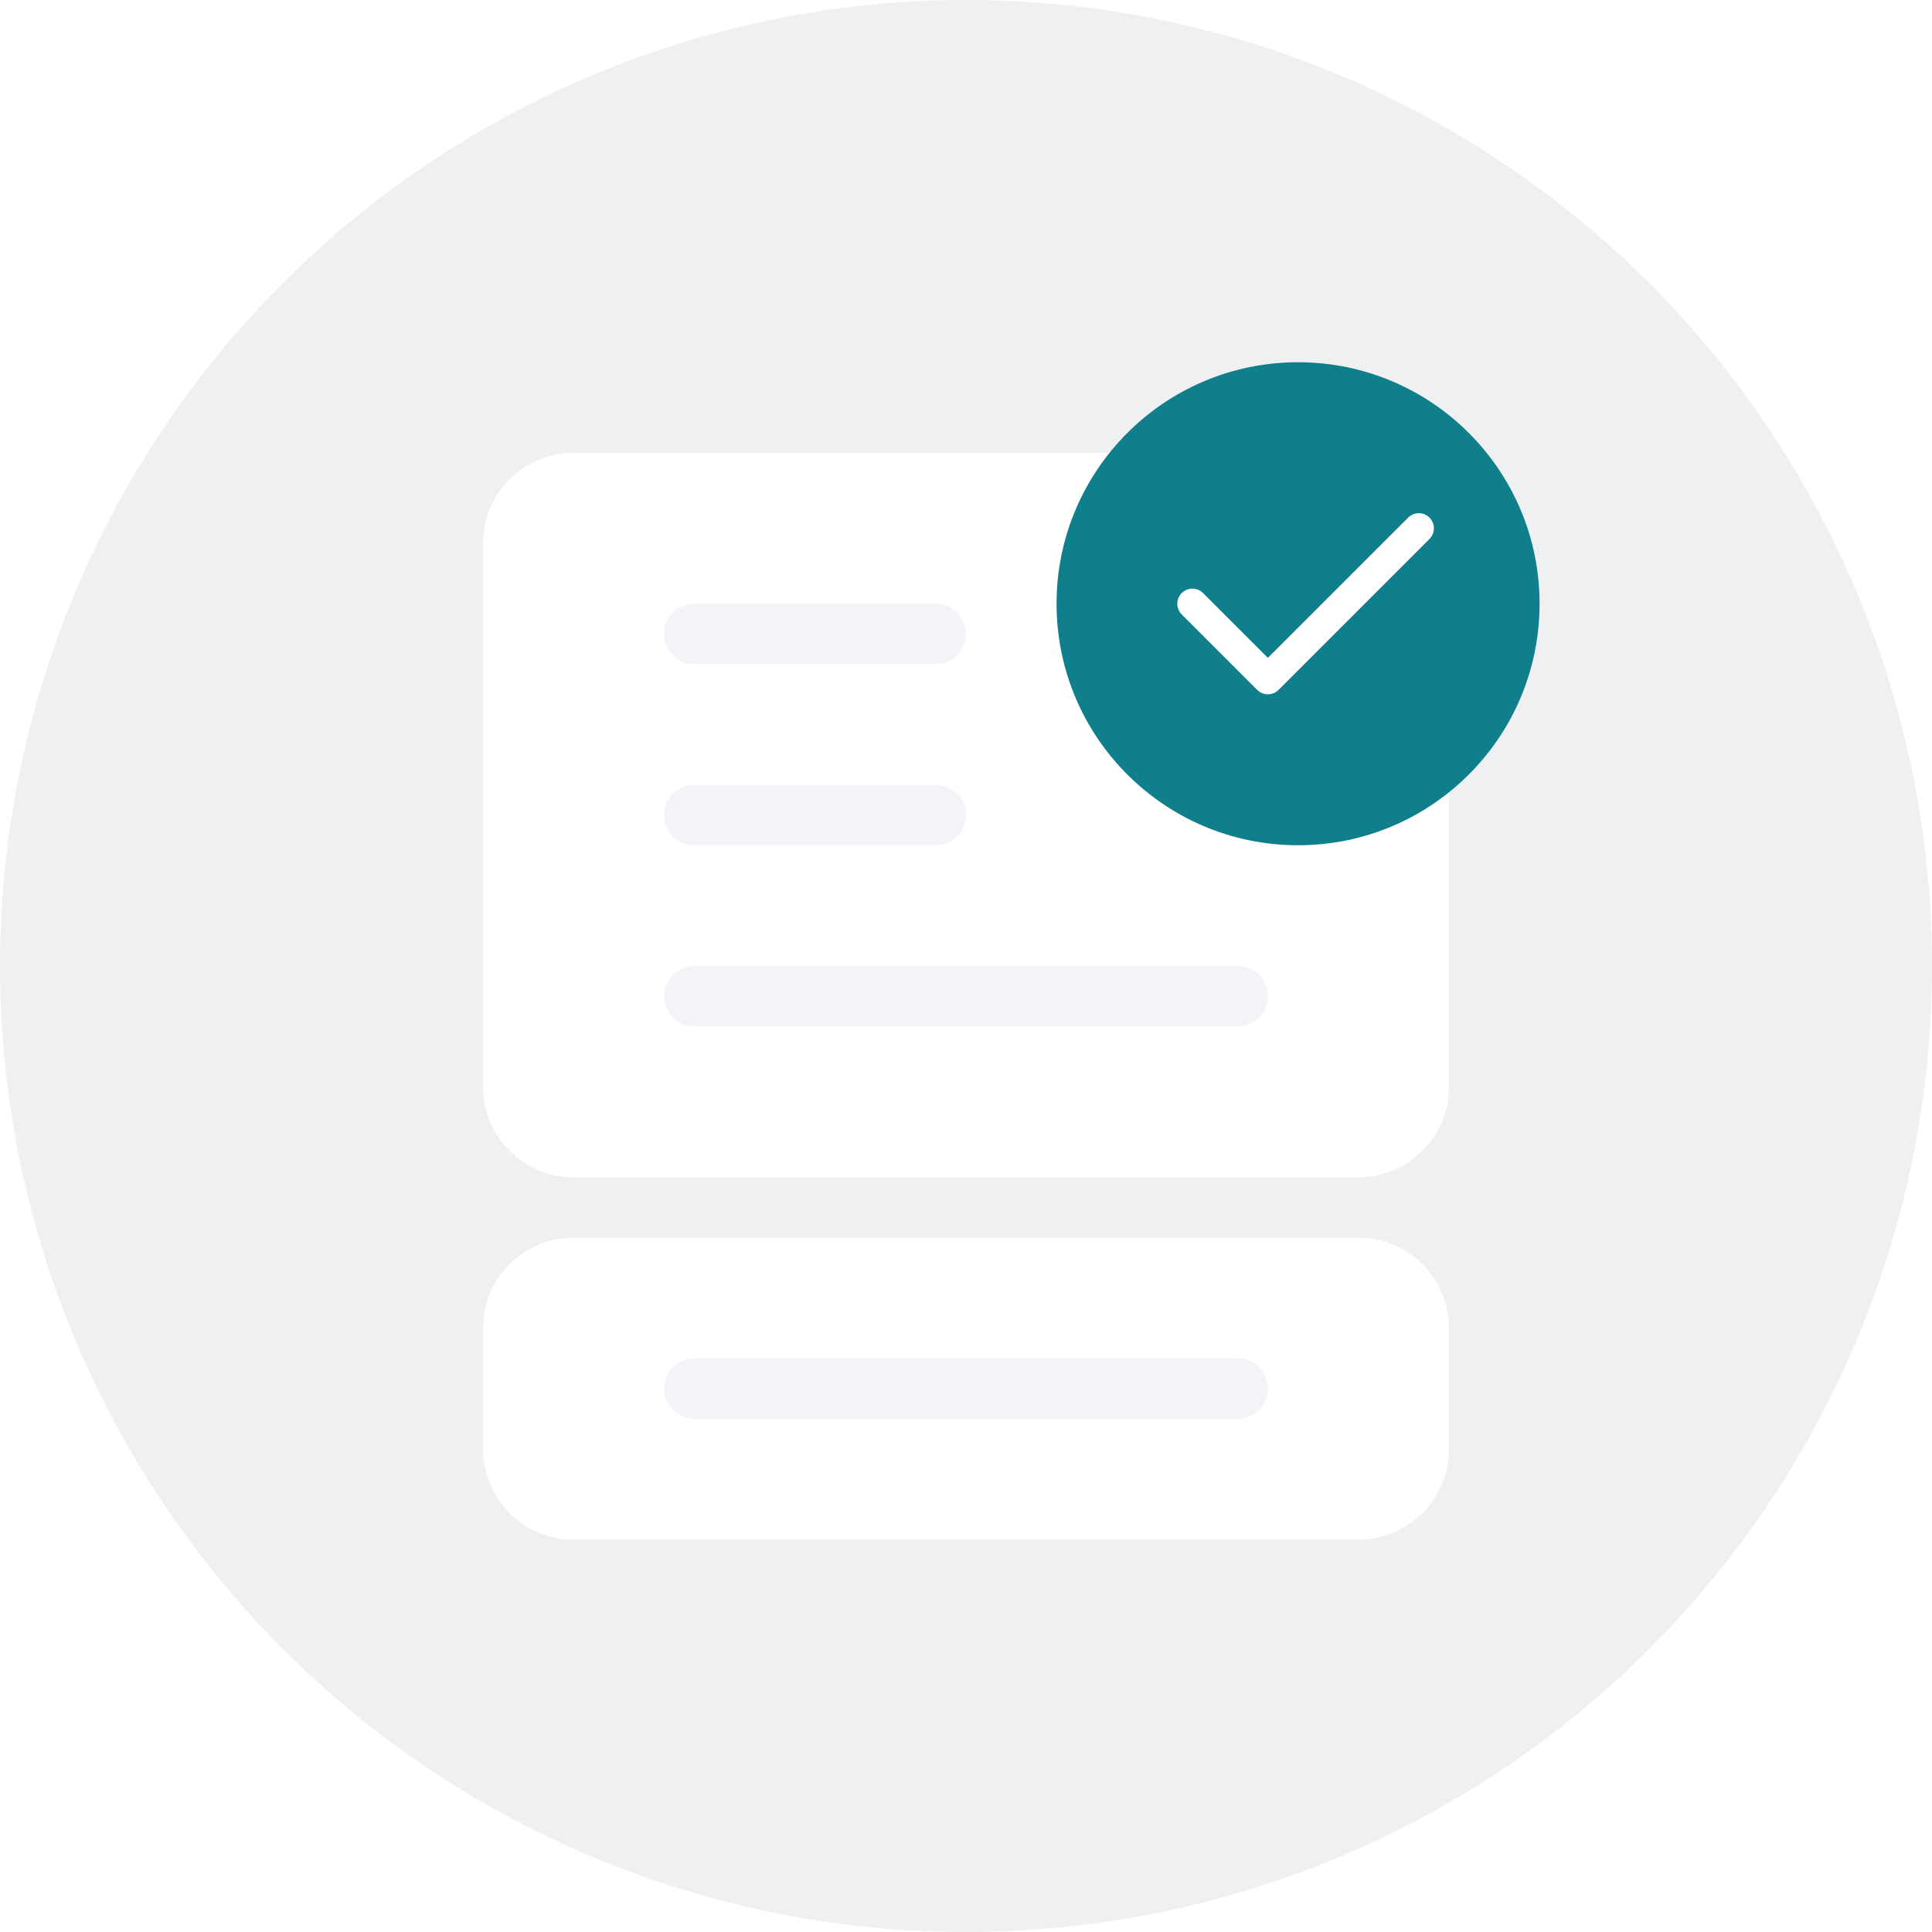 <svg width="128" height="128" viewBox="0 0 128 128" fill="none" xmlns="http://www.w3.org/2000/svg">
<circle cx="64" cy="64" r="64" fill="#B2B8BF" fill-opacity="0.2"/>
<g filter="url(#filter0_d_13044_824)">
<path fill-rule="evenodd" clip-rule="evenodd" d="M38 30H90C93.314 30 96 32.686 96 36V72C96 75.314 93.314 78 90 78H38C34.686 78 32 75.314 32 72V36C32 32.686 34.686 30 38 30ZM38 82H90C93.314 82 96 84.686 96 88V96C96 99.314 93.314 102 90 102H38C34.686 102 32 99.314 32 96V88C32 84.686 34.686 82 38 82Z" fill="white"/>
</g>
<path fill-rule="evenodd" clip-rule="evenodd" d="M62 40H46C44.895 40 44 40.895 44 42C44 43.105 44.895 44 46 44H62C63.105 44 64 43.105 64 42C64 40.895 63.105 40 62 40ZM46 52H62C63.105 52 64 52.895 64 54C64 55.105 63.105 56 62 56H46C44.895 56 44 55.105 44 54C44 52.895 44.895 52 46 52ZM44 92C44 90.895 44.895 90 46 90H82C83.105 90 84 90.895 84 92C84 93.105 83.105 94 82 94H46C44.895 94 44 93.105 44 92ZM44 66C44 64.895 44.895 64 46 64H82C83.105 64 84 64.895 84 66C84 67.105 83.105 68 82 68H46C44.895 68 44 67.105 44 66Z" fill="#F2F4F7"/>
<circle cx="86" cy="40" r="16" fill="#107F8C"/>
<path fill-rule="evenodd" clip-rule="evenodd" d="M78.293 39.293C78.683 38.902 79.317 38.902 79.707 39.293L84 43.586L93.293 34.293C93.683 33.902 94.317 33.902 94.707 34.293C95.098 34.683 95.098 35.317 94.707 35.707L84.707 45.707C84.317 46.098 83.683 46.098 83.293 45.707L78.293 40.707C77.902 40.317 77.902 39.683 78.293 39.293Z" fill="white"/>
<defs>
<filter id="filter0_d_13044_824" x="22" y="20" width="84" height="92" filterUnits="userSpaceOnUse" color-interpolation-filters="sRGB">
<feFlood flood-opacity="0" result="BackgroundImageFix"/>
<feColorMatrix in="SourceAlpha" type="matrix" values="0 0 0 0 0 0 0 0 0 0 0 0 0 0 0 0 0 0 127 0" result="hardAlpha"/>
<feOffset/>
<feGaussianBlur stdDeviation="5"/>
<feColorMatrix type="matrix" values="0 0 0 0 0.122 0 0 0 0 0.122 0 0 0 0 0.133 0 0 0 0.1 0"/>
<feBlend mode="normal" in2="BackgroundImageFix" result="effect1_dropShadow_13044_824"/>
<feBlend mode="normal" in="SourceGraphic" in2="effect1_dropShadow_13044_824" result="shape"/>
</filter>
</defs>
</svg>
